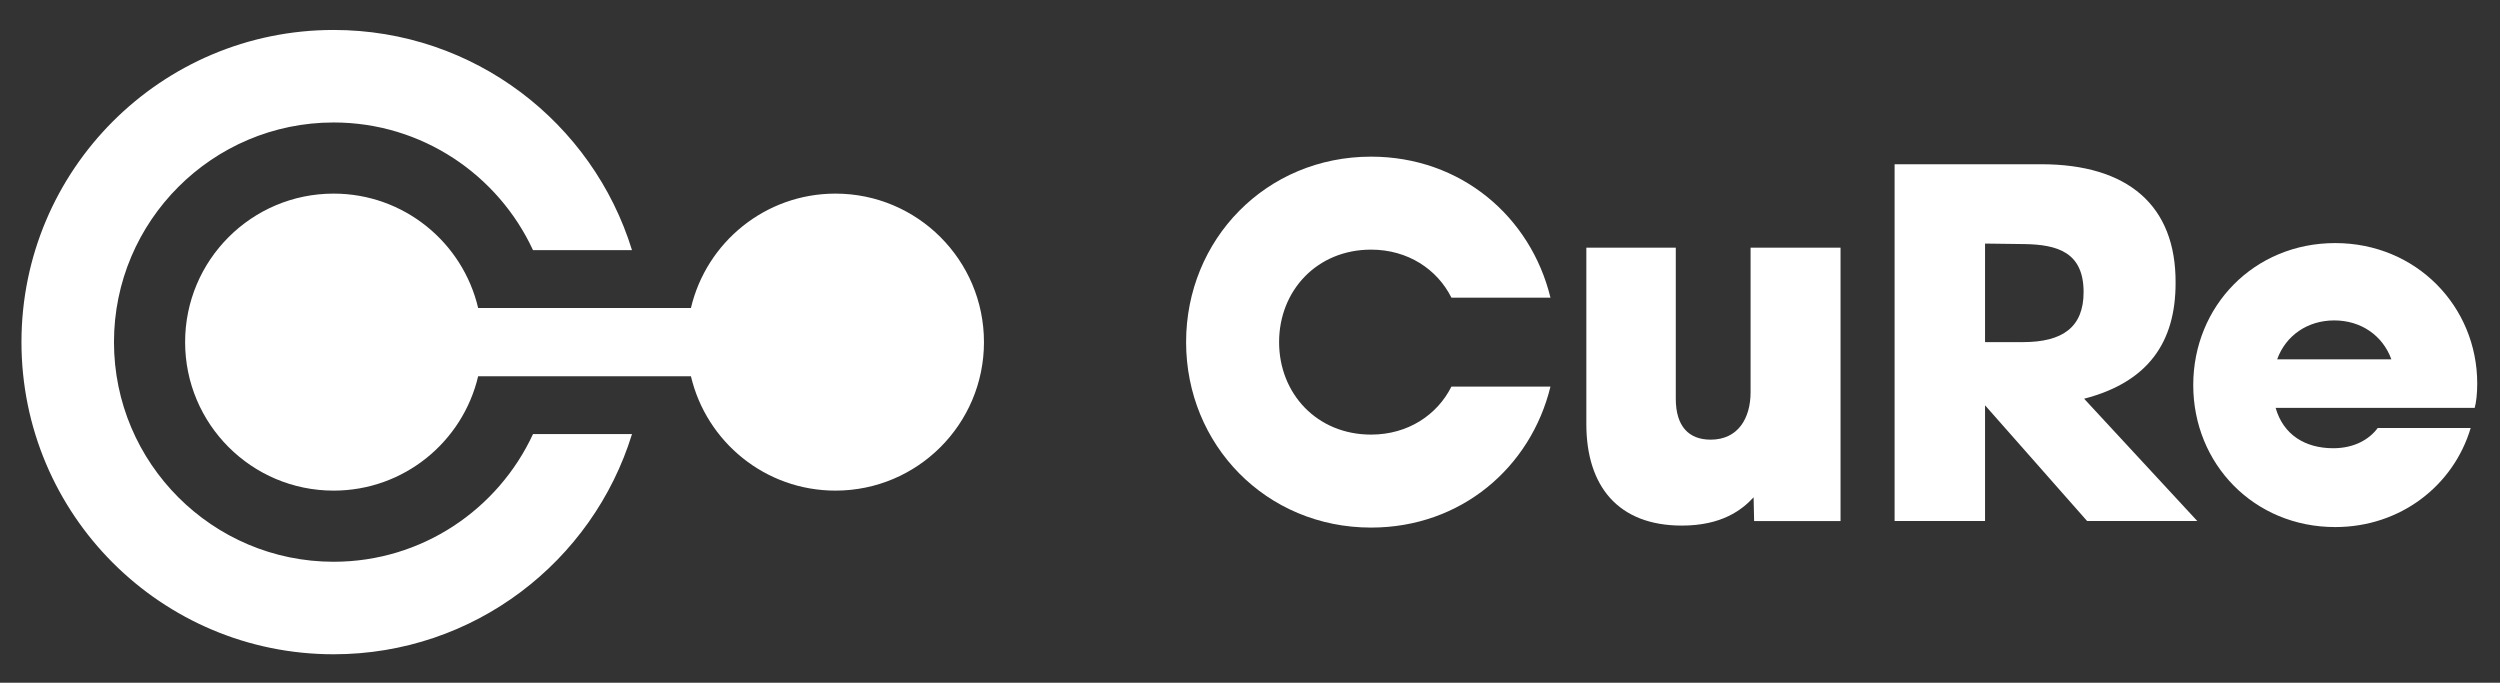 <?xml version="1.0" encoding="utf-8"?>
<!-- Generator: Adobe Illustrator 25.3.1, SVG Export Plug-In . SVG Version: 6.00 Build 0)  -->
<svg version="1.1" id="Ebene_1" xmlns="http://www.w3.org/2000/svg" xmlns:xlink="http://www.w3.org/1999/xlink" x="0px" y="0px"
	 viewBox="0 0 1018 278" style="enable-background:new 0 0 1018 278;" xml:space="preserve">
<rect x="0" y="0" width="1018" height="278" fill="#333333" stroke="none"/>
<style type="text/css">
	.st0{fill:#FFFFFF;}
</style>
<g>
	<path class="st0" d="M135.85,228.75c-49.32,0-89.44-40.12-89.44-89.44s40.12-89.44,89.44-89.44c35.95,0,66.99,21.33,81.19,51.99
		h40.31c-15.99-51.92-64.33-89.66-121.5-89.66C65.65,12.2,8.74,69.11,8.74,139.31s56.91,127.11,127.11,127.11
		c57.17,0,105.51-37.74,121.5-89.66h-40.31C202.84,207.42,171.8,228.75,135.85,228.75z"/>
	<path class="st0" d="M340.2,78.84c-28.61,0-52.57,19.88-58.85,46.57h-19.16H224.2h-29.5c-6.28-26.69-30.24-46.57-58.85-46.57
		c-33.4,0-60.47,27.08-60.47,60.47s27.08,60.47,60.47,60.47c28.61,0,52.57-19.88,58.85-46.57h29.5h37.99h19.16
		c6.28,26.69,30.24,46.57,58.85,46.57c33.4,0,60.47-27.08,60.47-60.47S373.6,78.84,340.2,78.84z"/>
</g>
<g>
	<path class="st0" d="M631.35,157.42c-8.02,32.92-36.42,57.41-73.05,57.41c-42.8,0-75.32-33.75-75.32-75.52s32.51-75.52,75.32-75.52
		c36.63,0,65.03,24.49,73.05,57.41h-40.33c-5.76-11.52-17.7-19.55-32.72-19.55c-22.02,0-37.45,16.67-37.45,37.66
		c0,20.99,15.43,37.66,37.45,37.66c15.02,0,26.96-8.03,32.72-19.55H631.35z"/>
	<path class="st0" d="M682.38,100.83v61.53c0,11.32,5.35,16.67,14.2,16.67c11.11,0,16.26-8.64,16.26-19.34v-58.85h36.63v111.33
		h-35.19l-0.21-9.67c-4.73,5.14-12.96,11.52-29.22,11.52c-25.93,0-38.89-16.05-38.89-41.36v-71.82H682.38z"/>
	<path class="st0" d="M894.74,212.16h-44.86l-41.57-47.12v47.12h-36.83V66.88h59.68c35.19,0,54.94,16.67,54.74,48.36
		c0,24.08-11.11,40.33-37.25,47.12L894.74,212.16z M808.32,139.31h15.43c16.26,0,24.69-6.17,24.69-20.37
		c0-16.26-10.7-19.34-24.08-19.55l-16.05-0.21V139.31z"/>
	<path class="st0" d="M926.63,166.06c3.09,10.9,11.94,16.46,23.46,16.46c8.44,0,14.61-3.5,18.11-8.23h37.86
		c-7,23.46-28.6,40.33-55.15,40.33c-33.13,0-57.82-25.72-57.82-57.82s24.69-57.82,57.82-57.82c32.92,0,57.82,25.72,57.82,57.21
		c0,4.12-0.41,7.61-1.03,9.88H926.63z M973.76,146.31c-3.5-9.67-12.35-15.84-23.25-15.84c-10.91,0-19.75,6.17-23.25,15.84H973.76z"
		/>
</g>
</svg>
